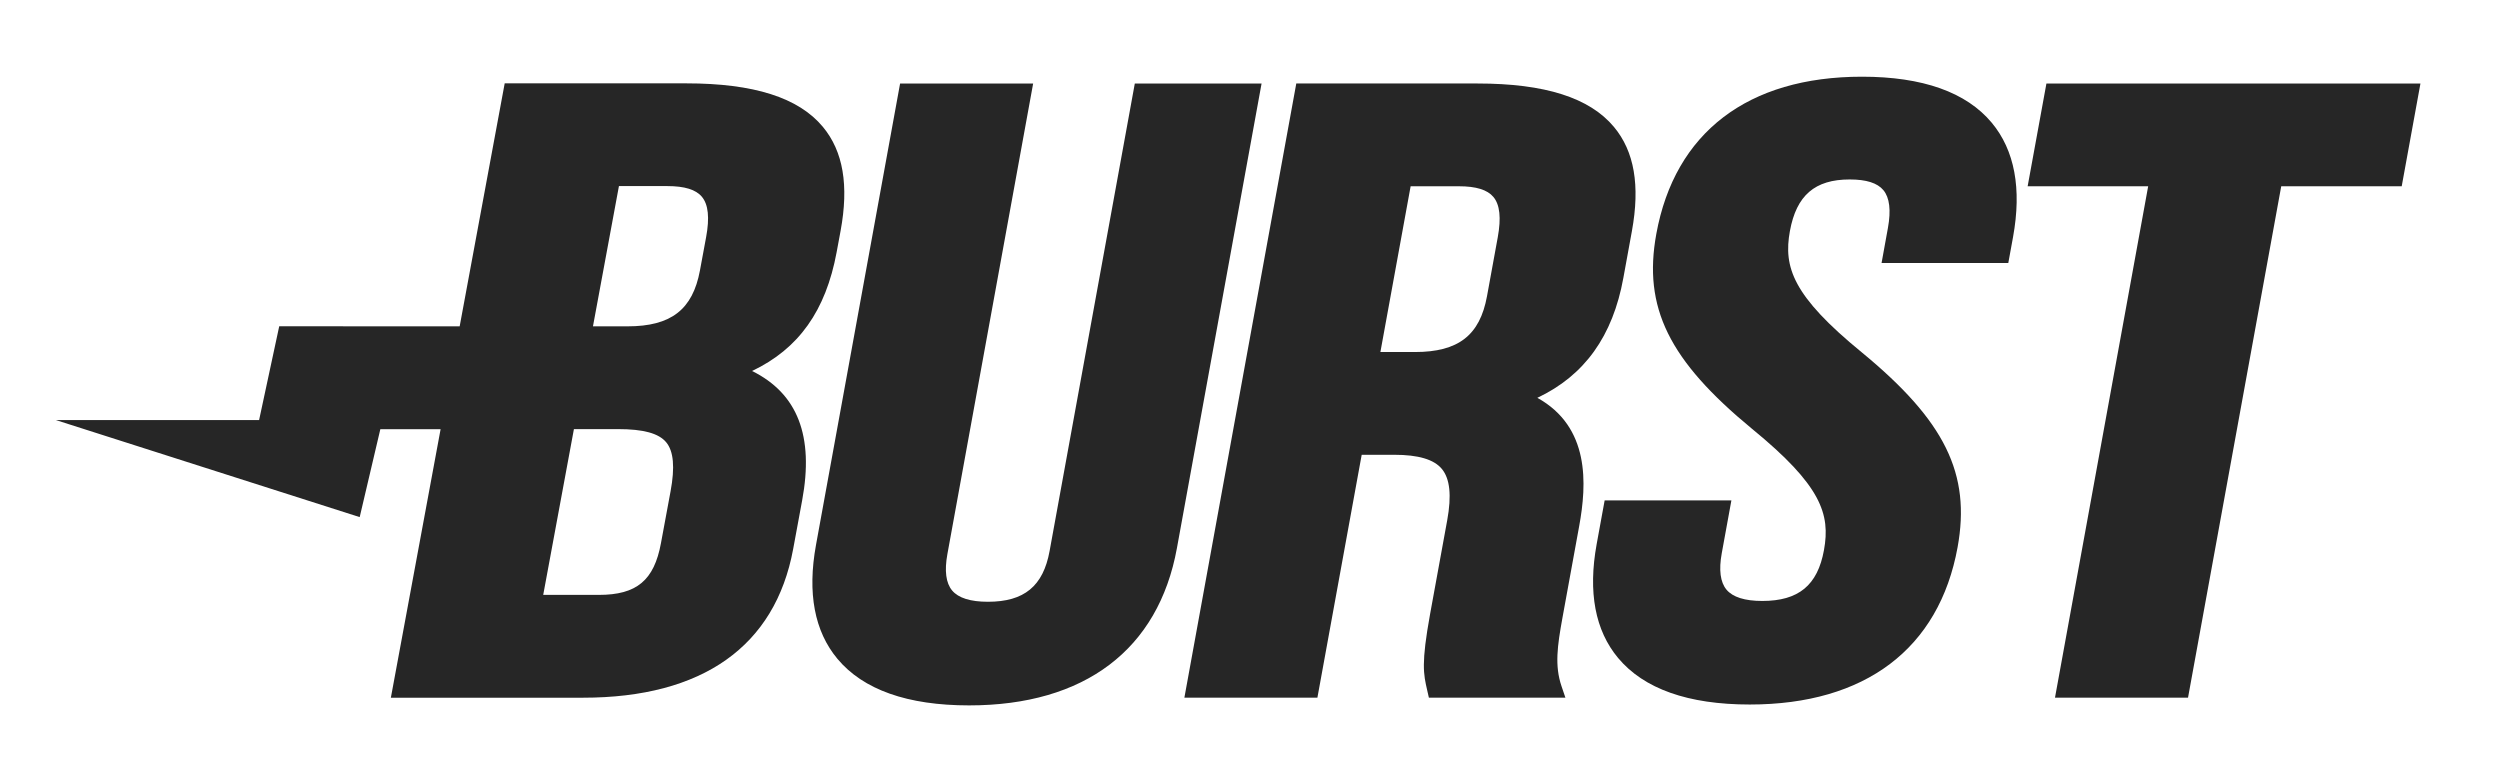 <?xml version="1.0" encoding="utf-8"?>
<!-- Generator: Adobe Illustrator 14.0.0, SVG Export Plug-In . SVG Version: 6.00 Build 43363)  -->
<!DOCTYPE svg PUBLIC "-//W3C//DTD SVG 1.1//EN" "http://www.w3.org/Graphics/SVG/1.1/DTD/svg11.dtd">
<svg version="1.1" id="Calque_1" xmlns="http://www.w3.org/2000/svg" xmlns:xlink="http://www.w3.org/1999/xlink" x="0px" y="0px"
	 width="700.465px" height="218.988px" viewBox="0 0 700.465 218.988" enable-background="new 0 0 700.465 218.988"
	 xml:space="preserve">
<g>
	<path fill="#262626" d="M230.555,35.538c-6.819-8.197-19.341-12.183-38.281-12.183h-50.865L128.791,91.44l-50.557-0.024
		L72.596,117.7H15.662l85.117,27.188l5.786-24.639h16.886l-13.938,75.239h53.844c33.472,0,53.832-14.405,58.877-41.662l2.517-13.625
		c3.34-18.004-1.253-29.919-14.032-36.256c13.067-6.203,20.647-16.896,23.688-33.253l1.107-5.972
		C237.88,51.939,236.258,42.393,230.555,35.538z M187.888,137.634l-2.7,14.568c-1.923,10.418-6.802,14.479-17.403,14.479h-15.583
		l8.603-46.449h12.371c7.107,0,11.392,1.172,13.484,3.689C188.734,126.417,189.136,130.901,187.888,137.634z M197.843,66.45
		l-1.725,9.312c-2.036,10.986-8.102,15.674-20.282,15.674h-9.697l7.277-39.296h13.554c4.844,0,8.015,0.98,9.693,2.999
		C198.465,57.306,198.852,61.007,197.843,66.45z"/>
	<path fill="#262626" d="M271.524,197.642c-17.253,0-29.665-4.39-36.89-13.049c-6.434-7.711-8.456-18.438-6.009-31.878L252.194,23.4
		h37.28l-24.03,131.862c-0.853,4.679-0.407,8.104,1.325,10.18c1.752,2.101,5.128,3.165,10.035,3.165
		c10.161,0,15.49-4.387,17.28-14.224L317.957,23.4h35.518l-23.722,130.194C324.573,181.999,303.894,197.642,271.524,197.642
		L271.524,197.642z"/>
	<path fill="#262626" d="M452.206,35.562c-6.828-8.187-19.334-12.167-38.231-12.167H363.2l-31.354,172.087h37.27l12.411-68.059
		h9.106c6.761,0,11.125,1.293,13.343,3.951c2.284,2.738,2.778,7.452,1.51,14.407l-4.795,26.266
		c-2.524,13.869-1.85,16.823-0.826,21.295l0.488,2.14h38.252l-1.098-3.238c-1.94-5.727-1.159-11.271,0.256-19.075l4.706-25.795
		c2.146-11.759,3.04-27.73-11.729-35.911c13.231-6.252,21.136-17.29,24.1-33.592l2.395-13.124
		C459.565,51.959,457.921,42.414,452.206,35.562z M419.65,66.49l-3.01,16.486c-1.998,10.976-8.035,15.656-20.184,15.656h-9.688
		l8.472-46.444h13.514c4.83,0,7.996,0.979,9.679,2.996C420.243,57.351,420.641,61.05,419.65,66.49z"/>
	<path fill="#262626" d="M490.253,197.396c-17.255,0-29.666-4.39-36.889-13.047c-6.434-7.709-8.452-18.433-6.005-31.874
		l2.243-12.276h35.512l-2.704,14.824c-0.853,4.683-0.404,8.109,1.329,10.188c1.753,2.102,5.129,3.167,10.032,3.167
		c10.162,0,15.491-4.391,17.277-14.232c1.847-10.104-0.758-18.132-20.116-33.966c-23.341-19.223-30.616-34.031-26.855-54.643
		c5.178-28.404,25.646-44.048,57.634-44.048c16.979,0,29.205,4.336,36.339,12.885c6.433,7.708,8.442,18.488,5.977,32.042
		l-1.328,7.268h-35.509l1.78-9.815c0.9-4.938,0.474-8.5-1.271-10.593c-1.682-2.016-4.771-2.995-9.447-2.995
		c-9.756,0-14.921,4.462-16.746,14.466c-1.839,10.104,0.77,18.132,20.126,33.967c23.338,19.217,30.614,34.024,26.854,54.643
		C543.297,181.755,522.616,197.396,490.253,197.396L490.253,197.396z"/>
	<path fill="#262626" d="M613.053,195.481h-37.276l26.11-143.293h-33.769l5.26-28.789h104.796l-5.248,28.789h-33.757
		L613.053,195.481L613.053,195.481z"/>
</g>
</svg>
